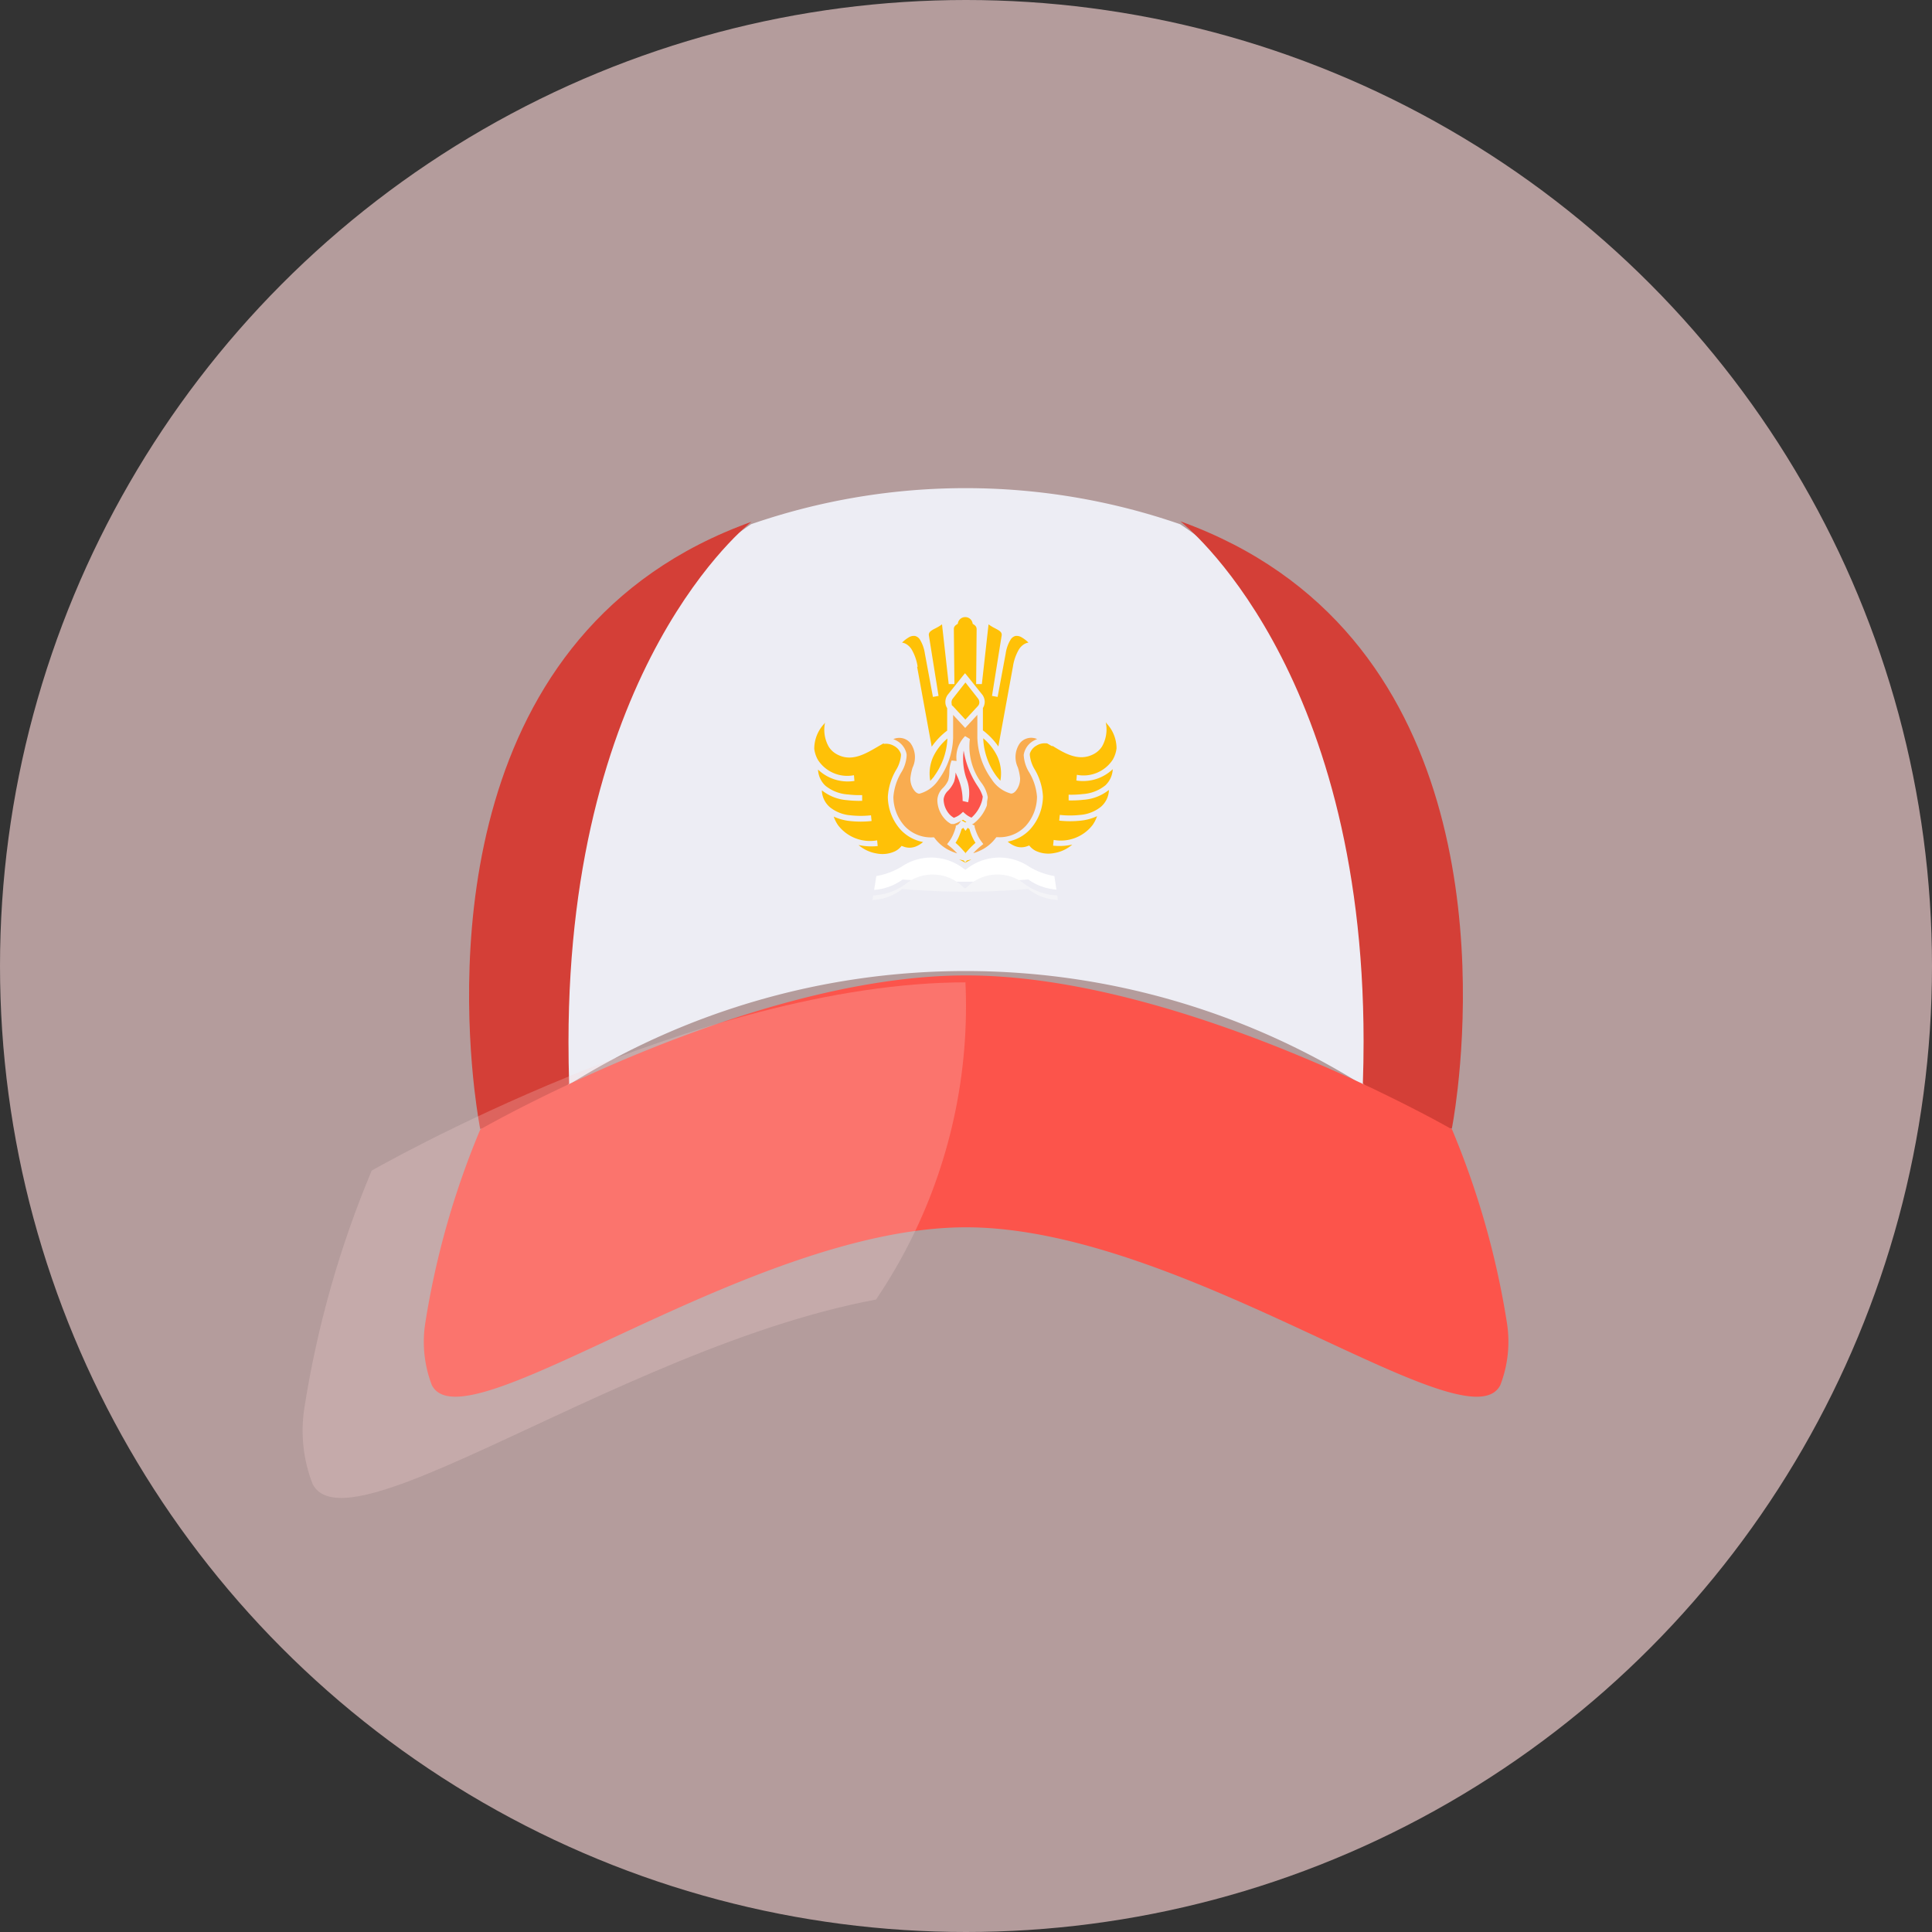 <svg xmlns="http://www.w3.org/2000/svg" xmlns:xlink="http://www.w3.org/1999/xlink" width="24" height="24" viewBox="0 0 24 24">
  <rect x="0" y="0" width="24" height="24" fill="#333333" stroke="none"/>
  <defs>
    <clipPath id="clip-path">
      <path id="Path_481" data-name="Path 481" d="M1394.495,273.059c-.489.978-4.811-2.4-8.119-2.4s-7.63,3.373-8.119,2.4a1.833,1.833,0,0,1-.1-.949,12.7,12.7,0,0,1,.835-2.941s4.066-2.339,7.383-2.339,7.383,2.339,7.383,2.339a12.71,12.71,0,0,1,.835,2.941A1.834,1.834,0,0,1,1394.495,273.059Z" transform="translate(-1378.141 -266.83)" fill="#3c7ceb"/>
    </clipPath>
  </defs>
  <g id="icon-sd-mi" transform="translate(-138 -648)">
    <circle id="Ellipse_132" data-name="Ellipse 132" cx="12" cy="12" r="12" transform="translate(138 648)" fill="#f9d5d4" opacity="0.65"/>
    <g id="Group_1318" data-name="Group 1318" transform="translate(143.269 654.064)">
      <g id="Group_1312" data-name="Group 1312" transform="translate(0)">
        <path id="Path_462" data-name="Path 462" d="M1452.1,44.189a16.81,16.81,0,0,0-.077-3.988,5.467,5.467,0,0,0-2.2-2.983h0a8.148,8.148,0,0,0-5.33,0h0a5.6,5.6,0,0,0-2.243,3.126,16.209,16.209,0,0,0-.033,3.845,9.3,9.3,0,0,1,9.88,0Z" transform="translate(-1440.432 -36.77)" fill="#ededf4"/>
        <path id="Path_463" data-name="Path 463" d="M1400.714,59.032q0,.255.008.521l0,0-.505.49-.6.072s-.037-.187-.073-.5h0c-.166-1.464-.3-5.7,3.443-7.042C1402.962,52.591,1400.715,54.351,1400.714,59.032Z" transform="translate(-1398.921 -52.155)" fill="#d43f37"/>
        <path id="Path_464" data-name="Path 464" d="M1738.972,59.612c-.036.317-.073.5-.073.5l-.6-.072-.505-.49v0c.006-.177.009-.351.009-.521,0-4.681-2.248-6.44-2.276-6.462C1739.271,53.915,1739.138,58.149,1738.972,59.612Z" transform="translate(-1726.133 -52.155)" fill="#d43f37"/>
        <path id="Path_465" data-name="Path 465" d="M1391.51,271.922c-.4.8-3.932-1.959-6.637-1.959s-6.237,2.758-6.637,1.959a1.5,1.5,0,0,1-.08-.776,10.383,10.383,0,0,1,.683-2.4s3.324-1.912,6.035-1.912,6.035,1.912,6.035,1.912a10.387,10.387,0,0,1,.682,2.4A1.5,1.5,0,0,1,1391.51,271.922Z" transform="translate(-1378.141 -260.781)" fill="#fc544b"/>
        <g id="Group_1311" data-name="Group 1311" transform="translate(4.845 1.602)">
          <path id="Path_466" data-name="Path 466" d="M1592.671,211.439a.694.694,0,0,0,.354.129L1593,211.4a.91.91,0,0,1-.314-.117.657.657,0,0,0-.774.027l-.018.011-.018-.011a.657.657,0,0,0-.774-.027.909.909,0,0,1-.314.117l-.027.172a.7.7,0,0,0,.354-.129,11.315,11.315,0,0,0,1.556,0Z" transform="translate(-1590.016 -208.183)" fill="#fff"/>
          <path id="Path_467" data-name="Path 467" d="M1592.3,219.564a.736.736,0,0,1-.4-.139.538.538,0,0,0-.721.038l-.021.015-.021-.015a.539.539,0,0,0-.721-.038.735.735,0,0,1-.4.139l-.009.057a.648.648,0,0,0,.371-.137,8.913,8.913,0,0,0,1.562,0,.648.648,0,0,0,.371.137l-.009-.057Z" transform="translate(-1589.283 -216.107)" fill="#f4f4f7"/>
          <path id="Path_468" data-name="Path 468" d="M1629.109,197.55c.017-.021.036-.041.055-.062s.047-.047.072-.069a.533.533,0,0,1-.039-.071.719.719,0,0,1-.036-.1.135.135,0,0,1-.021-.016l0,0-.028.038-.028-.038,0,0a.14.14,0,0,1-.021.016.736.736,0,0,1-.036.1.532.532,0,0,1-.039.071c.026.022.05.045.072.069s.038.041.055.062Z" transform="translate(-1627.232 -194.615)" fill="#ffc107"/>
          <path id="Path_469" data-name="Path 469" d="M1631.076,212.163l-.056.013-.02.025-.02-.025-.056-.013.076.041.076-.041Z" transform="translate(-1629.123 -209.153)" fill="#ffc107"/>
          <path id="Path_470" data-name="Path 470" d="M1654.329,147.683l-.062-.036-.012,0a.194.194,0,0,0-.119.028.173.173,0,0,0-.083.1.146.146,0,0,0,0,.019h0a.427.427,0,0,0,.063.181.744.744,0,0,1,.1.331v0h0a.62.62,0,0,1-.158.408.507.507,0,0,1-.28.154.326.326,0,0,0,.092.056.211.211,0,0,0,.153,0l.022-.008.016.018a.233.233,0,0,0,.062.047.369.369,0,0,0,.232.029.454.454,0,0,0,.225-.105.747.747,0,0,1-.238.013l.007-.071a.5.5,0,0,0,.484-.186.439.439,0,0,0,.047-.087h0l.008-.022a.637.637,0,0,1-.2.055,1.226,1.226,0,0,1-.27,0l.007-.071a1.157,1.157,0,0,0,.255,0,.467.467,0,0,0,.255-.1.288.288,0,0,0,.1-.195c0-.005,0-.01,0-.015a.569.569,0,0,1-.313.122,1.289,1.289,0,0,1-.187.008v-.071a1.219,1.219,0,0,0,.177-.008.493.493,0,0,0,.28-.109.293.293,0,0,0,.091-.2.534.534,0,0,1-.452.141l.006-.071a.434.434,0,0,0,.446-.188.366.366,0,0,0,.047-.14h0a.454.454,0,0,0-.122-.309l-.012-.017a.429.429,0,0,1-.045.3.274.274,0,0,1-.1.094h0c-.183.1-.356,0-.517-.1Z" transform="translate(-1651.374 -146.079)" fill="#ffc107"/>
          <path id="Path_471" data-name="Path 471" d="M1642.281,155.018a.851.851,0,0,0,.163.466.7.7,0,0,0,.05.058.508.508,0,0,0-.037-.3.679.679,0,0,0-.175-.226Z" transform="translate(-1640.181 -153.51)" fill="#ffc107"/>
          <path id="Path_472" data-name="Path 472" d="M1632.146,193.253l-.008,0-.033-.022-.016.011.027.012.018.011.011-.007Z" transform="translate(-1630.257 -190.714)" fill="#ffc107"/>
          <path id="Path_473" data-name="Path 473" d="M1623.987,161.178a1.114,1.114,0,0,1-.172-.439.753.753,0,0,0,.034.347.481.481,0,0,1,.021.295l-.068-.016a.716.716,0,0,0-.074-.322l-.013-.032a.442.442,0,0,1-.019.114h0a.368.368,0,0,1-.073.111.173.173,0,0,0-.057.106.284.284,0,0,0,.074.19.262.262,0,0,0,.029.026l.024.016a.356.356,0,0,0,.045-.02.237.237,0,0,0,.045-.032l.024-.022.024.021a.271.271,0,0,0,.045.033.276.276,0,0,0,.036.018.428.428,0,0,0,.12-.176.339.339,0,0,0,.013-.043.315.315,0,0,0,.007-.043h0a.473.473,0,0,0-.064-.13Z" transform="translate(-1621.958 -159.081)" fill="#fc544b"/>
          <path id="Path_474" data-name="Path 474" d="M1563.275,147.647l-.063.036c-.162.095-.334.2-.517.1h0a.285.285,0,0,1-.053-.037.275.275,0,0,1-.048-.057.429.429,0,0,1-.046-.3l-.012.017a.453.453,0,0,0-.122.309h0a.371.371,0,0,0,.047.14.434.434,0,0,0,.446.188l.006.071a.534.534,0,0,1-.452-.141.292.292,0,0,0,.091.2.492.492,0,0,0,.28.109,1.22,1.22,0,0,0,.177.008v.071a1.287,1.287,0,0,1-.187-.008.569.569,0,0,1-.313-.122v.015a.288.288,0,0,0,.1.195.468.468,0,0,0,.255.1,1.157,1.157,0,0,0,.255,0l.007.071a1.225,1.225,0,0,1-.27,0,.638.638,0,0,1-.2-.055l.008.022h0a.446.446,0,0,0,.047.087.5.5,0,0,0,.484.186l.007.071a.747.747,0,0,1-.238-.013.453.453,0,0,0,.225.105.369.369,0,0,0,.232-.029.231.231,0,0,0,.062-.047l.016-.018.022.008a.211.211,0,0,0,.153,0,.321.321,0,0,0,.092-.056.507.507,0,0,1-.28-.154.62.62,0,0,1-.158-.408h0v0h0v0h0a.748.748,0,0,1,.1-.329.419.419,0,0,0,.063-.182.146.146,0,0,0,0-.019.174.174,0,0,0-.083-.1.194.194,0,0,0-.119-.028l-.012,0Z" transform="translate(-1562.413 -146.079)" fill="#ffc107"/>
          <path id="Path_475" data-name="Path 475" d="M1617.023,155.484a.851.851,0,0,0,.163-.466.681.681,0,0,0-.176.226.51.51,0,0,0-.037.3.682.682,0,0,0,.05-.058Z" transform="translate(-1615.531 -153.51)" fill="#ffc107"/>
          <path id="Path_476" data-name="Path 476" d="M1627.224,128.964h0l.159.172.159-.172a.068.068,0,0,0,.011-.065.075.075,0,0,0-.005-.013h0l-.007-.011h0l-.157-.2-.157.2a.078.078,0,0,0-.013.068.059.059,0,0,0,0,.012l.007.01Z" transform="translate(-1625.505 -127.863)" fill="#ffc107"/>
          <path id="Path_477" data-name="Path 477" d="M1600.706,144.01l-.125-.135v.216c0,.025,0,.048,0,.07a.926.926,0,0,1-.178.515.412.412,0,0,1-.239.177h-.007a.064.064,0,0,1-.029-.011.129.129,0,0,1-.021-.018.241.241,0,0,1-.057-.161h0a.639.639,0,0,1,.028-.135.3.3,0,0,0-.025-.3.18.18,0,0,0-.215-.052.287.287,0,0,1,.045.021.245.245,0,0,1,.116.147.215.215,0,0,1,.005.028.443.443,0,0,1-.07.222.7.7,0,0,0-.095.3v0a.55.55,0,0,0,.139.361.446.446,0,0,0,.346.141h.02l.011.014a.5.5,0,0,0,.149.131.626.626,0,0,0,.127.054l-.007-.008a.876.876,0,0,0-.091-.084l-.027-.022.021-.028a.448.448,0,0,0,.051-.085.667.667,0,0,0,.036-.1l0-.017.016-.007a.058.058,0,0,0,.017-.011.1.1,0,0,0,.016-.019l.017-.025-.019.011a.419.419,0,0,1-.07.03l-.027,0-.006,0a.274.274,0,0,1-.043-.027.324.324,0,0,1-.037-.035.356.356,0,0,1-.093-.238.225.225,0,0,1,.074-.152.313.313,0,0,0,.061-.09h0a.423.423,0,0,0,.014-.1.427.427,0,0,1,.028-.147l.062.006a.373.373,0,0,1,.106-.309l.059.036v0h0a.759.759,0,0,0,.149.552.4.4,0,0,1,.073.171h0a.414.414,0,0,1-.008.053A.463.463,0,0,1,1601,145a.5.5,0,0,1-.159.22l-.015.011-.011,0h0a.059.059,0,0,0,.017.011l.016.007,0,.017a.654.654,0,0,0,.036.1.435.435,0,0,0,.051.085l.021.028-.027.022a.876.876,0,0,0-.091.084l-.007.008a.64.64,0,0,0,.127-.054.5.5,0,0,0,.149-.131l.011-.014h.02a.446.446,0,0,0,.346-.141.549.549,0,0,0,.139-.361v0a.693.693,0,0,0-.095-.3.451.451,0,0,1-.07-.221h0a.238.238,0,0,1,.006-.028.244.244,0,0,1,.116-.147.291.291,0,0,1,.045-.021.18.18,0,0,0-.215.052.3.3,0,0,0-.025.3.624.624,0,0,1,.028.135h0a.242.242,0,0,1-.057.161.115.115,0,0,1-.021.018.065.065,0,0,1-.029.011h-.007a.412.412,0,0,1-.239-.177.924.924,0,0,1-.178-.515c0-.022,0-.046,0-.07v-.216l-.125.135-.026.028-.026-.028Z" transform="translate(-1598.855 -142.66)" fill="#f9ac50"/>
          <path id="Path_478" data-name="Path 478" d="M1604.1,98.3h0l.181.992a.875.875,0,0,1,.192-.2l0-.279-.006-.011a.136.136,0,0,1-.011-.026.152.152,0,0,1,.026-.132l.185-.231.028-.034.028.034.185.231h0a.143.143,0,0,1,.015.023h0a.151.151,0,0,1,.01.025.143.143,0,0,1-.016.119l0,.278a.878.878,0,0,1,.192.2l.181-.992h0a.6.6,0,0,1,.073-.211.2.2,0,0,1,.07-.07.14.14,0,0,1,.05-.017.39.39,0,0,0-.082-.064.121.121,0,0,0-.079-.019.1.1,0,0,0-.061.046.457.457,0,0,0-.061.172l-.1.539-.07-.012.12-.751c.007-.043-.033-.063-.08-.088a.57.57,0,0,1-.083-.05l-.083.742-.071,0,.006-.681c0-.036-.022-.051-.049-.068a.093.093,0,0,0-.185,0c-.027.017-.05.032-.049.068l.007.681-.071,0-.083-.742a.562.562,0,0,1-.083.05c-.047.024-.087.045-.08.088l.12.751-.07.012-.1-.539a.457.457,0,0,0-.061-.172.1.1,0,0,0-.062-.046.121.121,0,0,0-.079.019.394.394,0,0,0-.081.064.138.138,0,0,1,.05.017.2.2,0,0,1,.07.07.6.6,0,0,1,.073.211Z" transform="translate(-1602.821 -97.682)" fill="#ffc107"/>
        </g>
      </g>
    </g>
    <g id="Mask_Group_1258" data-name="Mask Group 1258" transform="translate(141.766 660.203)" clip-path="url(#clip-path)">
      <circle id="Ellipse_133" data-name="Ellipse 133" cx="6.5" cy="6.5" r="6.5" transform="translate(-4.766 -6.204)" fill="#f9d5d4" opacity="0.25"/>
    </g>
  </g>
</svg>
